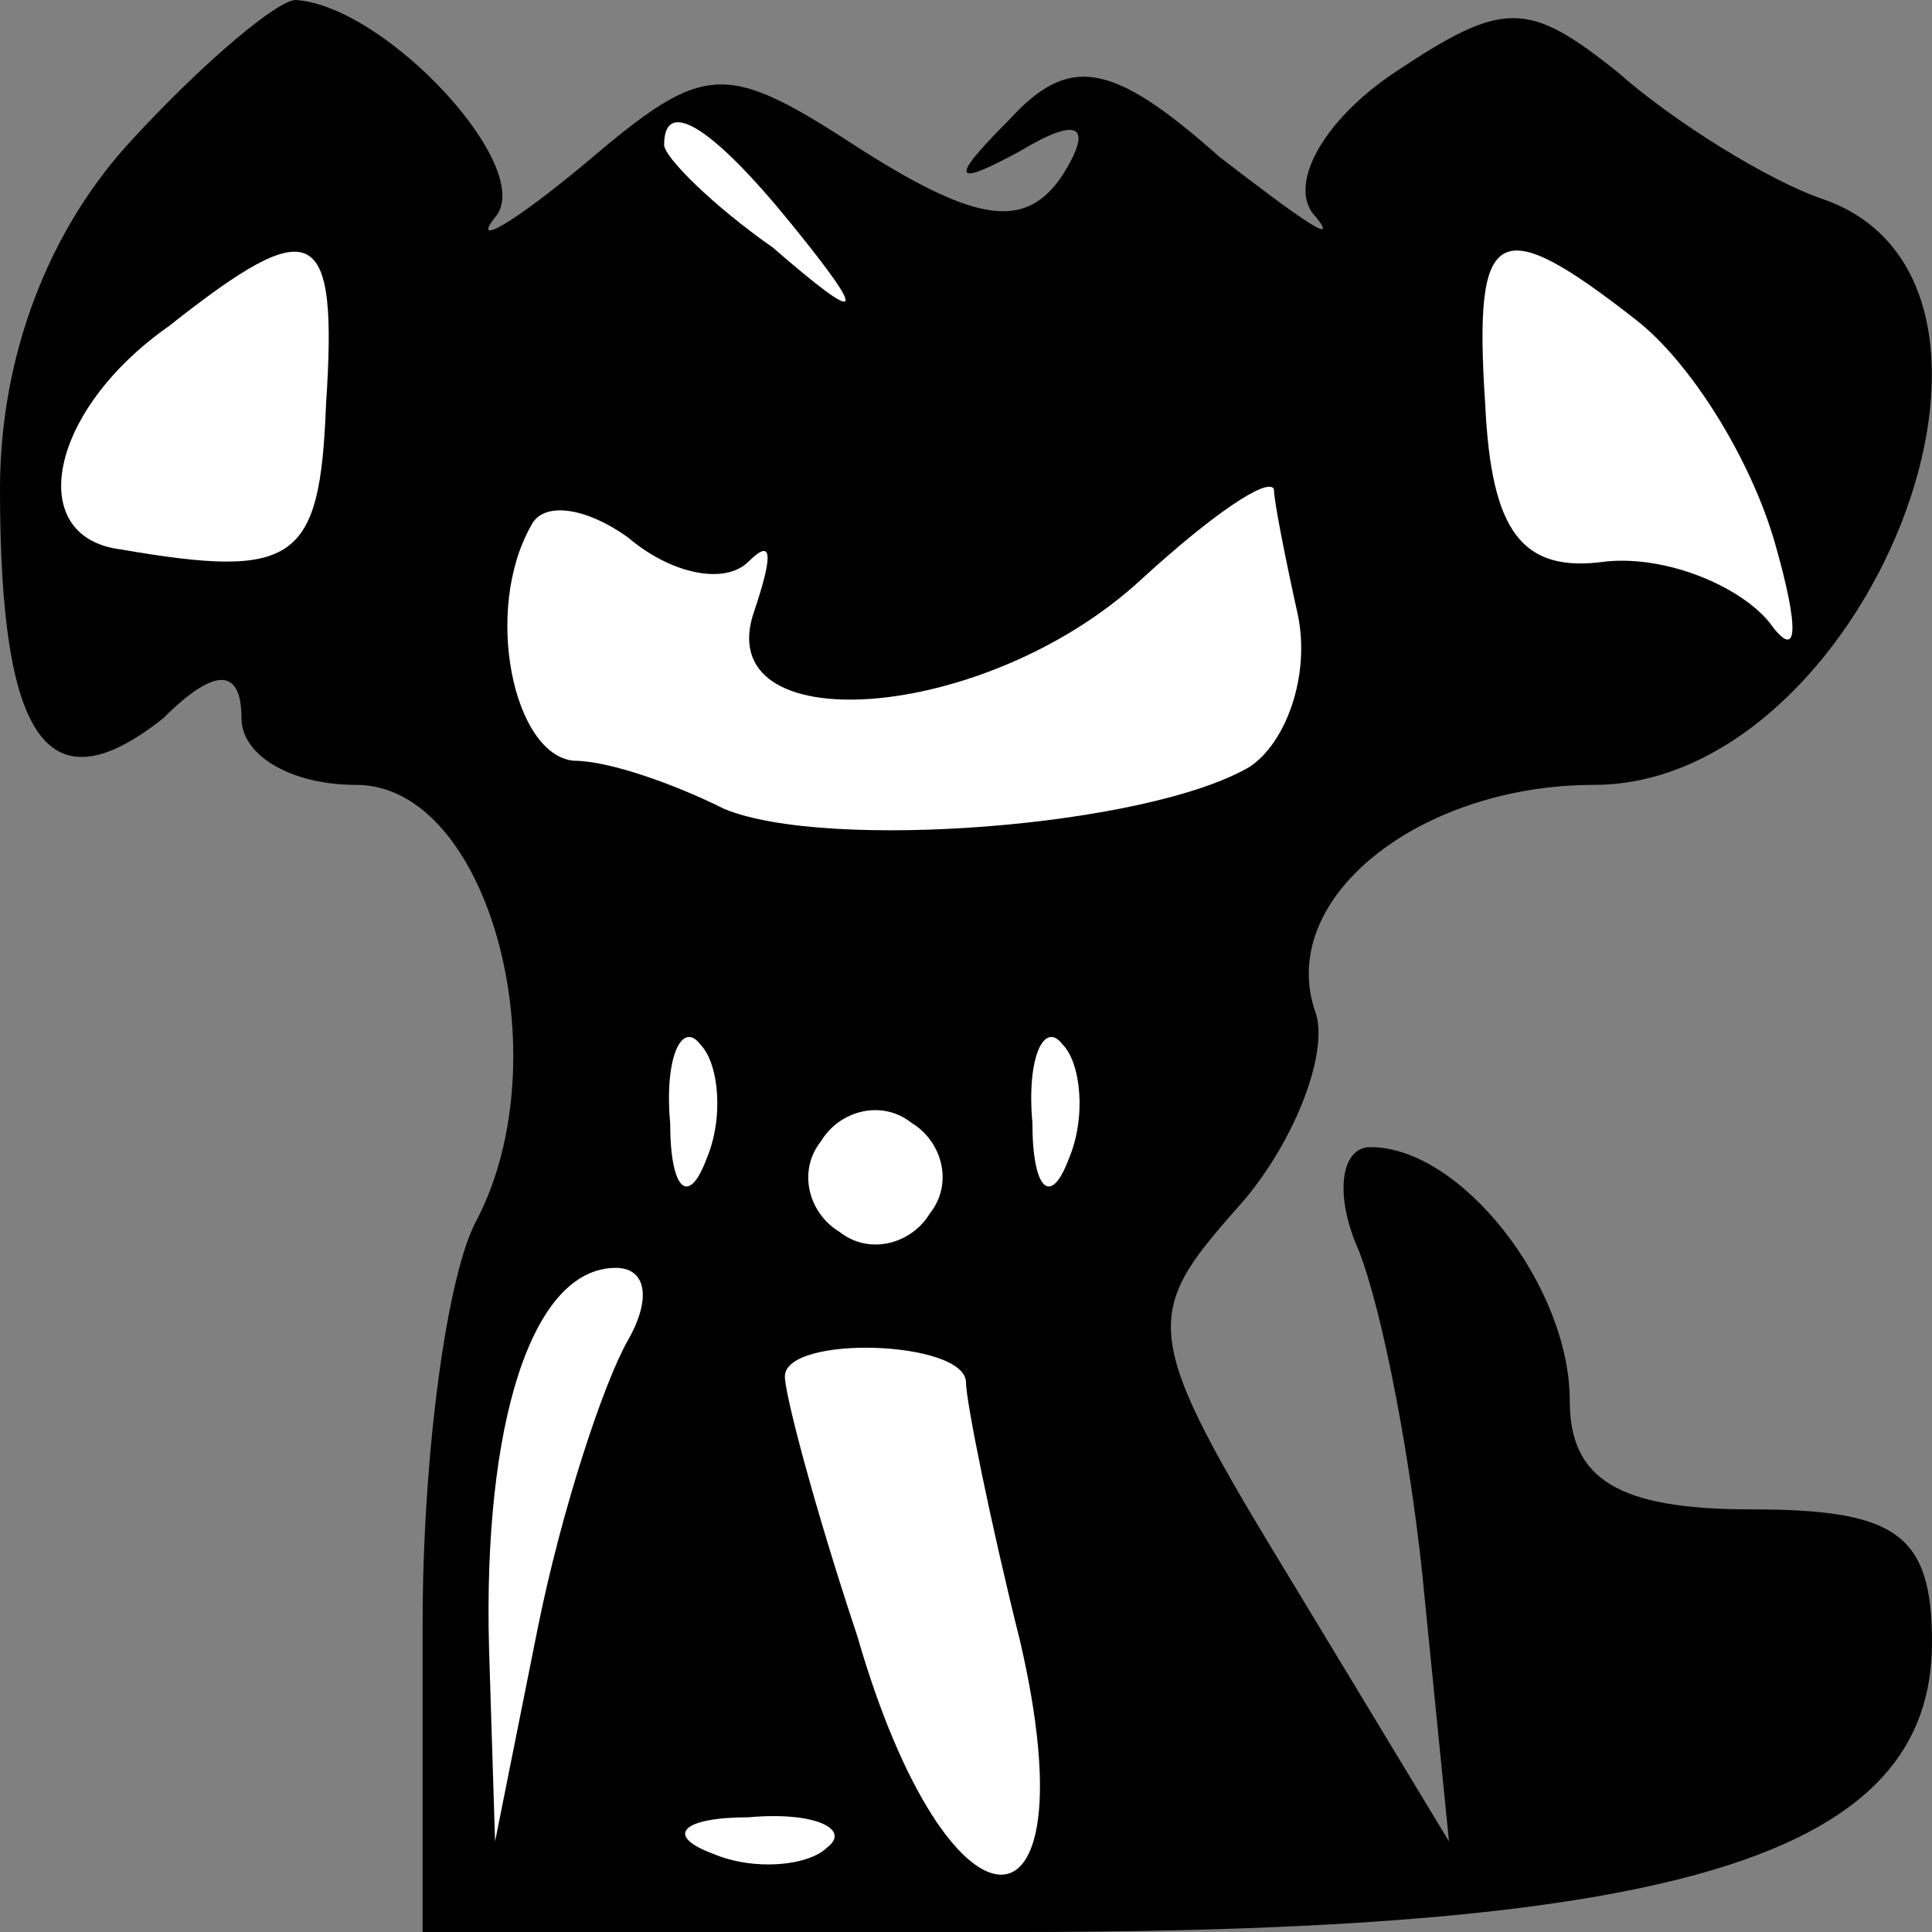 <?xml version="1.0" standalone="no"?>
<!DOCTYPE svg PUBLIC "-//W3C//DTD SVG 20010904//EN"
 "http://www.w3.org/TR/2001/REC-SVG-20010904/DTD/svg10.dtd">
<svg version="1.0" xmlns="http://www.w3.org/2000/svg"
 width="32pt" height="32pt" viewBox="0 0 32 32"
 preserveAspectRatio="xMidYMid meet">
<rect x="0" y="0" width="32" height="32" fill="#808080" stroke="none"/>
<g transform="translate(0,32) scale(0.1,-0.1)"
fill="#000000" stroke="none">
<path fill="#000000" stroke="none" d="M22 297 c-14 -15 -22 -36 -22 -58 0
-42 8 -53 27 -38 9 9 13 8 13 0 0 -6 8 -11 19 -11 22 0 34 -45 20 -72 -5 -9
-9 -39 -9 -67 l0 -51 98 0 c111 0 152 13 152 48 0 18 -6 22 -30 22 -22 0 -30
5 -30 18 0 19 -18 42 -33 42 -5 0 -6 -8 -2 -17 4 -10 9 -36 11 -58 l4 -40 -26
43 c-25 41 -25 44 -9 62 9 10 15 25 13 32 -7 19 17 38 46 38 45 0 78 83 38 97
-9 3 -25 13 -34 21 -15 12 -19 12 -37 0 -12 -8 -18 -19 -13 -24 4 -5 -3 0 -16
10 -18 16 -25 17 -35 6 -10 -10 -9 -11 2 -5 10 6 12 4 7 -4 -6 -9 -14 -8 -33
4 -23 15 -26 15 -46 -2 -12 -10 -19 -14 -15 -9 7 8 -18 35 -33 36 -3 0 -15
-10 -27 -23z"/>
<path fill="#ffffff" stroke="none" d="M131 283 c13 -16 12 -17 -3 -4 -10 7
-18 15 -18 17 0 8 8 3 21 -13z"/>
<path fill="#ffffff" stroke="none" d="M54 253 c-1 -26 -5 -29 -34 -24 -16 2
-12 23 8 37 24 19 28 17 26 -13z"/>
<path fill="#ffffff" stroke="none" d="M271 267 c9 -7 19 -23 23 -37 4 -14 4
-20 -1 -13 -5 6 -17 11 -27 10 -14 -2 -19 5 -20 26 -2 30 2 32 25 14z"/>
<path fill="#ffffff" stroke="none" d="M124 227 c4 4 4 1 1 -8 -8 -22 38 -19
64 5 12 11 21 17 22 15 0 -2 2 -12 4 -21 2 -10 -2 -21 -8 -25 -17 -10 -70 -14
-87 -7 -8 4 -19 8 -25 8 -10 1 -15 25 -7 39 2 4 9 3 16 -2 7 -6 16 -8 20 -4z"/>
<path fill="#ffffff" stroke="none" d="M117 128 c-3 -8 -6 -5 -6 6 -1 11 2 17
5 13 3 -3 4 -12 1 -19z"/>
<path fill="#ffffff" stroke="none" d="M177 128 c-3 -8 -6 -5 -6 6 -1 11 2 17
5 13 3 -3 4 -12 1 -19z"/>
<path fill="#ffffff" stroke="none" d="M154 119 c-3 -5 -10 -7 -15 -3 -5 3 -7
10 -3 15 3 5 10 7 15 3 5 -3 7 -10 3 -15z"/>
<path fill="#ffffff" stroke="none" d="M104 98 c-4 -7 -11 -28 -15 -48 l-7
-35 -1 32 c-1 37 7 63 21 63 5 0 6 -5 2 -12z"/>
<path fill="#ffffff" stroke="none" d="M160 91 c0 -3 4 -23 9 -43 12 -52 -12
-51 -27 1 -7 21 -12 40 -12 43 0 7 30 6 30 -1z"/>
<path fill="#ffffff" stroke="none" d="M137 14 c-3 -3 -12 -4 -19 -1 -8 3 -5
6 6 6 11 1 17 -2 13 -5z"/>
</g>
</svg>
